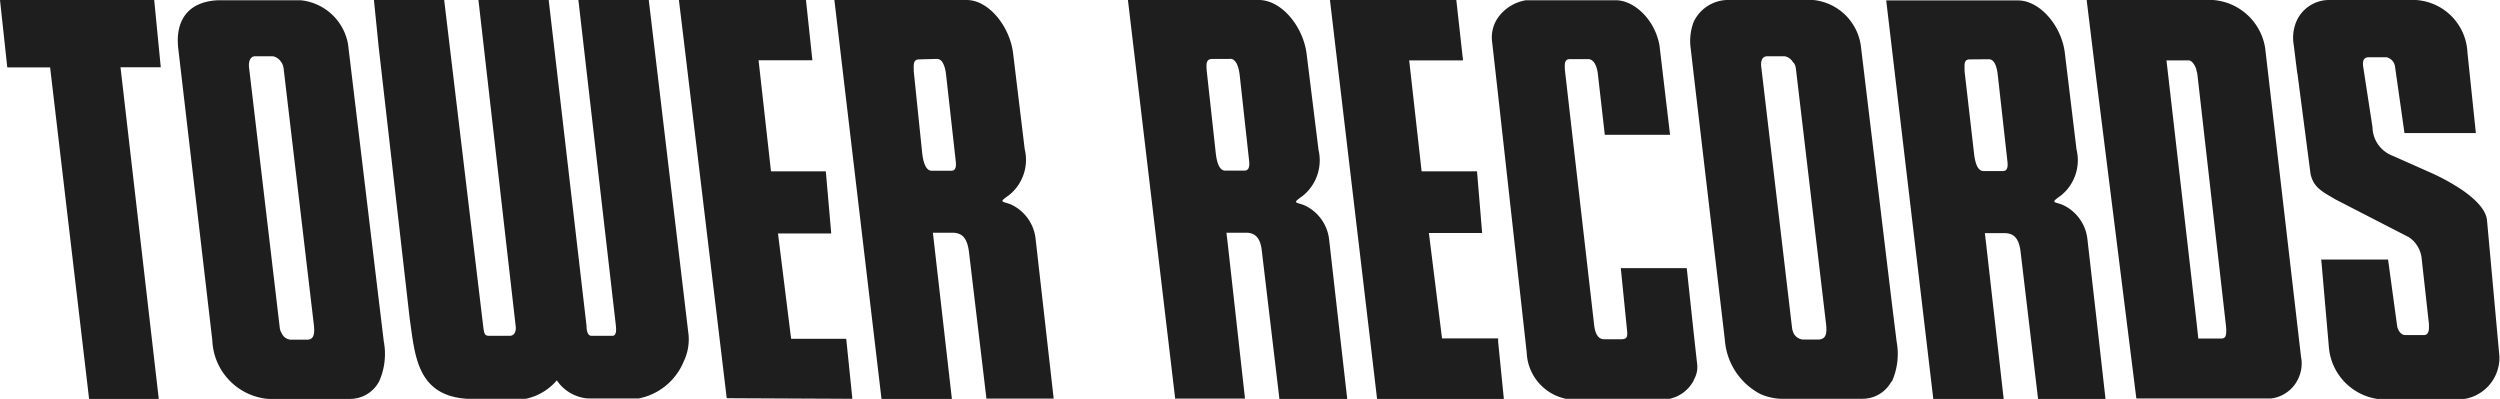 <svg xmlns="http://www.w3.org/2000/svg" viewBox="0 0 175.1 27.94"><defs><style>.cls-1{fill:#1e1e1e;fill-rule:evenodd;}</style></defs><title>LogoBlack</title><g id="Layer_2" data-name="Layer 2"><g id="Layer_1-2" data-name="Layer 1"><path class="cls-1" d="M19.72,4.39a.91.91,0,0,0-.6-.45H17.88c-.38,0-.49.42-.43.84L19.6,23a.9.9,0,0,0,.13.34.75.75,0,0,0,.61.45h1.17c.43,0,.56-.32.47-1.06L19.86,4.76a1,1,0,0,0-.14-.38ZM65.44,16.3h-.1l1.33,11.64H61.74L59.07,5.35,58.44,0H67.7c1.55,0,3,1.83,3.25,3.67l.82,6.77a3.17,3.17,0,0,1-1.1,3.23c-.77.53-.46.42.11.64a3,3,0,0,1,1.75,2.39l1.27,11.22H69.09L67.86,17.59c-.14-1-.53-1.27-1.12-1.29Zm0-12.17h.2c.39,0,.57.57.63,1.16l.67,6c.06.52-.08.68-.34.67H65.26c-.45,0-.61-.7-.67-1.24L64,5c0-.45-.07-.84.38-.84Zm-6.37,23.8h.63l-.43-4.2H55.41l-.92-7.38h3.73L57.84,12H54l-.87-7.78h3.77L56.45,0h-8.9l.35,2.89,3,25ZM48.23,23.49a3.57,3.57,0,0,1-.34,1.82,4.3,4.3,0,0,1-3.17,2.6H41.21A2.89,2.89,0,0,1,39,26.64a3.91,3.91,0,0,1-2.17,1.29H32.69c-3.51-.24-3.63-3.07-4-5.66l-2.17-19L26.19,0h4.92l2.74,22.91c.06.38.06.61.39.61H35.7c.32,0,.46-.29.42-.66L33.51,0h4.92l2.65,22.82c0,.28.06.71.35.7h1.45c.28,0,.31-.32.24-.85L40.51,0h4.93l2.79,23.48ZM26.57,21.34l.31,2.57a4.74,4.74,0,0,1-.31,2.77,2.3,2.3,0,0,1-2.07,1.26H18.77a4.29,4.29,0,0,1-3.9-4.11L12.49,3.44c-.24-2,.67-3.31,2.74-3.42h5.84a3.74,3.74,0,0,1,3.31,3.1l2.19,18.23ZM6.24,27.94,3.51,4.72h-3L0,0H10.8l.46,4.71H8.44l2.68,23.23Z"/><path class="cls-1" d="M86,4.13h-1.1c-.45,0-.41.39-.38.84l.63,5.74c.06.54.21,1.24.66,1.24h1.34c.25,0,.39-.15.34-.67l-.66-6c-.07-.59-.24-1.13-.64-1.16Zm75.19,21a2.51,2.51,0,0,1-.28,1.51,2.43,2.43,0,0,1-1.84,1.27h-9.44L146.79,5.25,146.15,0H155a4,4,0,0,1,3.65,3.35l2.53,21.78Zm-.28-20,.92,7.05c.21,1,.92,1.29,1.75,1.79l5.15,2.65a2.05,2.05,0,0,1,.89,1.55l.5,4.5c0,.22.08.8-.36.8h-1.29c-.34,0-.53-.39-.57-.61l-.64-4.68h-4.68l.53,6.08a4,4,0,0,0,3.8,3.72H172a2.93,2.93,0,0,0,3.06-3l-.87-9.55c-.08-.92-1.24-1.77-1.72-2.11a14.89,14.89,0,0,0-2.21-1.22l-2.68-1.19a2.18,2.18,0,0,1-1.41-2l-.64-4.16c-.08-.47,0-.74.39-.74h1.23a.78.78,0,0,1,.6.67l.66,4.64h5l-.59-5.64A3.86,3.86,0,0,0,169.21,0h-6.13a2.5,2.5,0,0,0-2.18,1.37,2.92,2.92,0,0,0-.25,1.76l.25,2Zm-7.08-.28c0,.11.06.22.07.32l2,17.59c.1.87-.08.95-.34.95h-1.59l-.13-1.19L151.74,4.23h1.54c.24,0,.43.29.54.6Zm-7,23.1h.64l-.64-5.69-.63-5.53a3,3,0,0,0-1.75-2.39c-.57-.22-.87-.11-.11-.64a3.17,3.17,0,0,0,1.1-3.23l-.82-6.77c-.22-1.84-1.69-3.63-3.24-3.67h-9.27l.39,3.3,2.91,24.63h4.93l-1.22-10.78-.1-.85h1.38c.59,0,1,.29,1.12,1.29l1.23,10.35Zm-7.71-23.8h.18c.41,0,.57.57.63,1.16l.67,6c.06.52-.08.68-.34.67h-1.34c-.45,0-.6-.7-.66-1.24L137.6,5c0-.45-.08-.84.36-.84Zm-6.62,22.59a4.72,4.72,0,0,0,.34-2.81l-.34-2.75-2.17-18A3.74,3.74,0,0,0,127,0h-5.84a2.68,2.68,0,0,0-2.53,1.52,3.77,3.77,0,0,0-.21,1.9l.21,1.82,2.18,18.58a4.66,4.66,0,0,0,2.51,3.79,4,4,0,0,0,1.38.32h5.73a2.29,2.29,0,0,0,2.05-1.22ZM125.63,4.39a.87.87,0,0,1,.15.38l2.12,17.95c.08.74-.06,1-.47,1.06h-1.17a.81.81,0,0,1-.63-.43,1.43,1.43,0,0,1-.11-.35L123.37,4.78c-.07-.42,0-.84.42-.84H125a.86.86,0,0,1,.6.45Zm-7,22.22a1.78,1.78,0,0,0,.25-1l-.25-2.26-.49-4.57h-4.62l.43,4.27c.07.59,0,.73-.5.71h-1.1c-.52,0-.66-.6-.71-1.12l-1.4-12.19-.64-5.6c0-.32-.06-.71.36-.71h1.27c.53,0,.66.82.68,1l.49,4.3h4.57l-.74-6.26c-.34-1.9-1.87-3.2-3.1-3.16h-6.27a3,3,0,0,0-1.93,1.2,2.43,2.43,0,0,0-.42,1.73l.42,3.73,2,18a3.45,3.45,0,0,0,2.74,3.25h7.28a2.51,2.51,0,0,0,1.7-1.33Zm-13.7,1.33h.4l-.4-4,0-.24H101l-.92-7.38h3.73L103.45,12H99.57L98.7,4.23h3.77L102,0H93.15l.59,5L96,24.11l.45,3.83Zm-11.16,0h.59l-.59-5.18-.68-6a3,3,0,0,0-1.75-2.39c-.57-.22-.87-.11-.11-.64a3.2,3.2,0,0,0,1.12-3.23l-.84-6.77C91.25,1.84,89.79.06,88.24,0H79l3.31,27.92H87.2L86,17.15l-.1-.85h1.38c.57,0,1,.29,1.1,1.29l1.23,10.35Z"/></g></g></svg>
